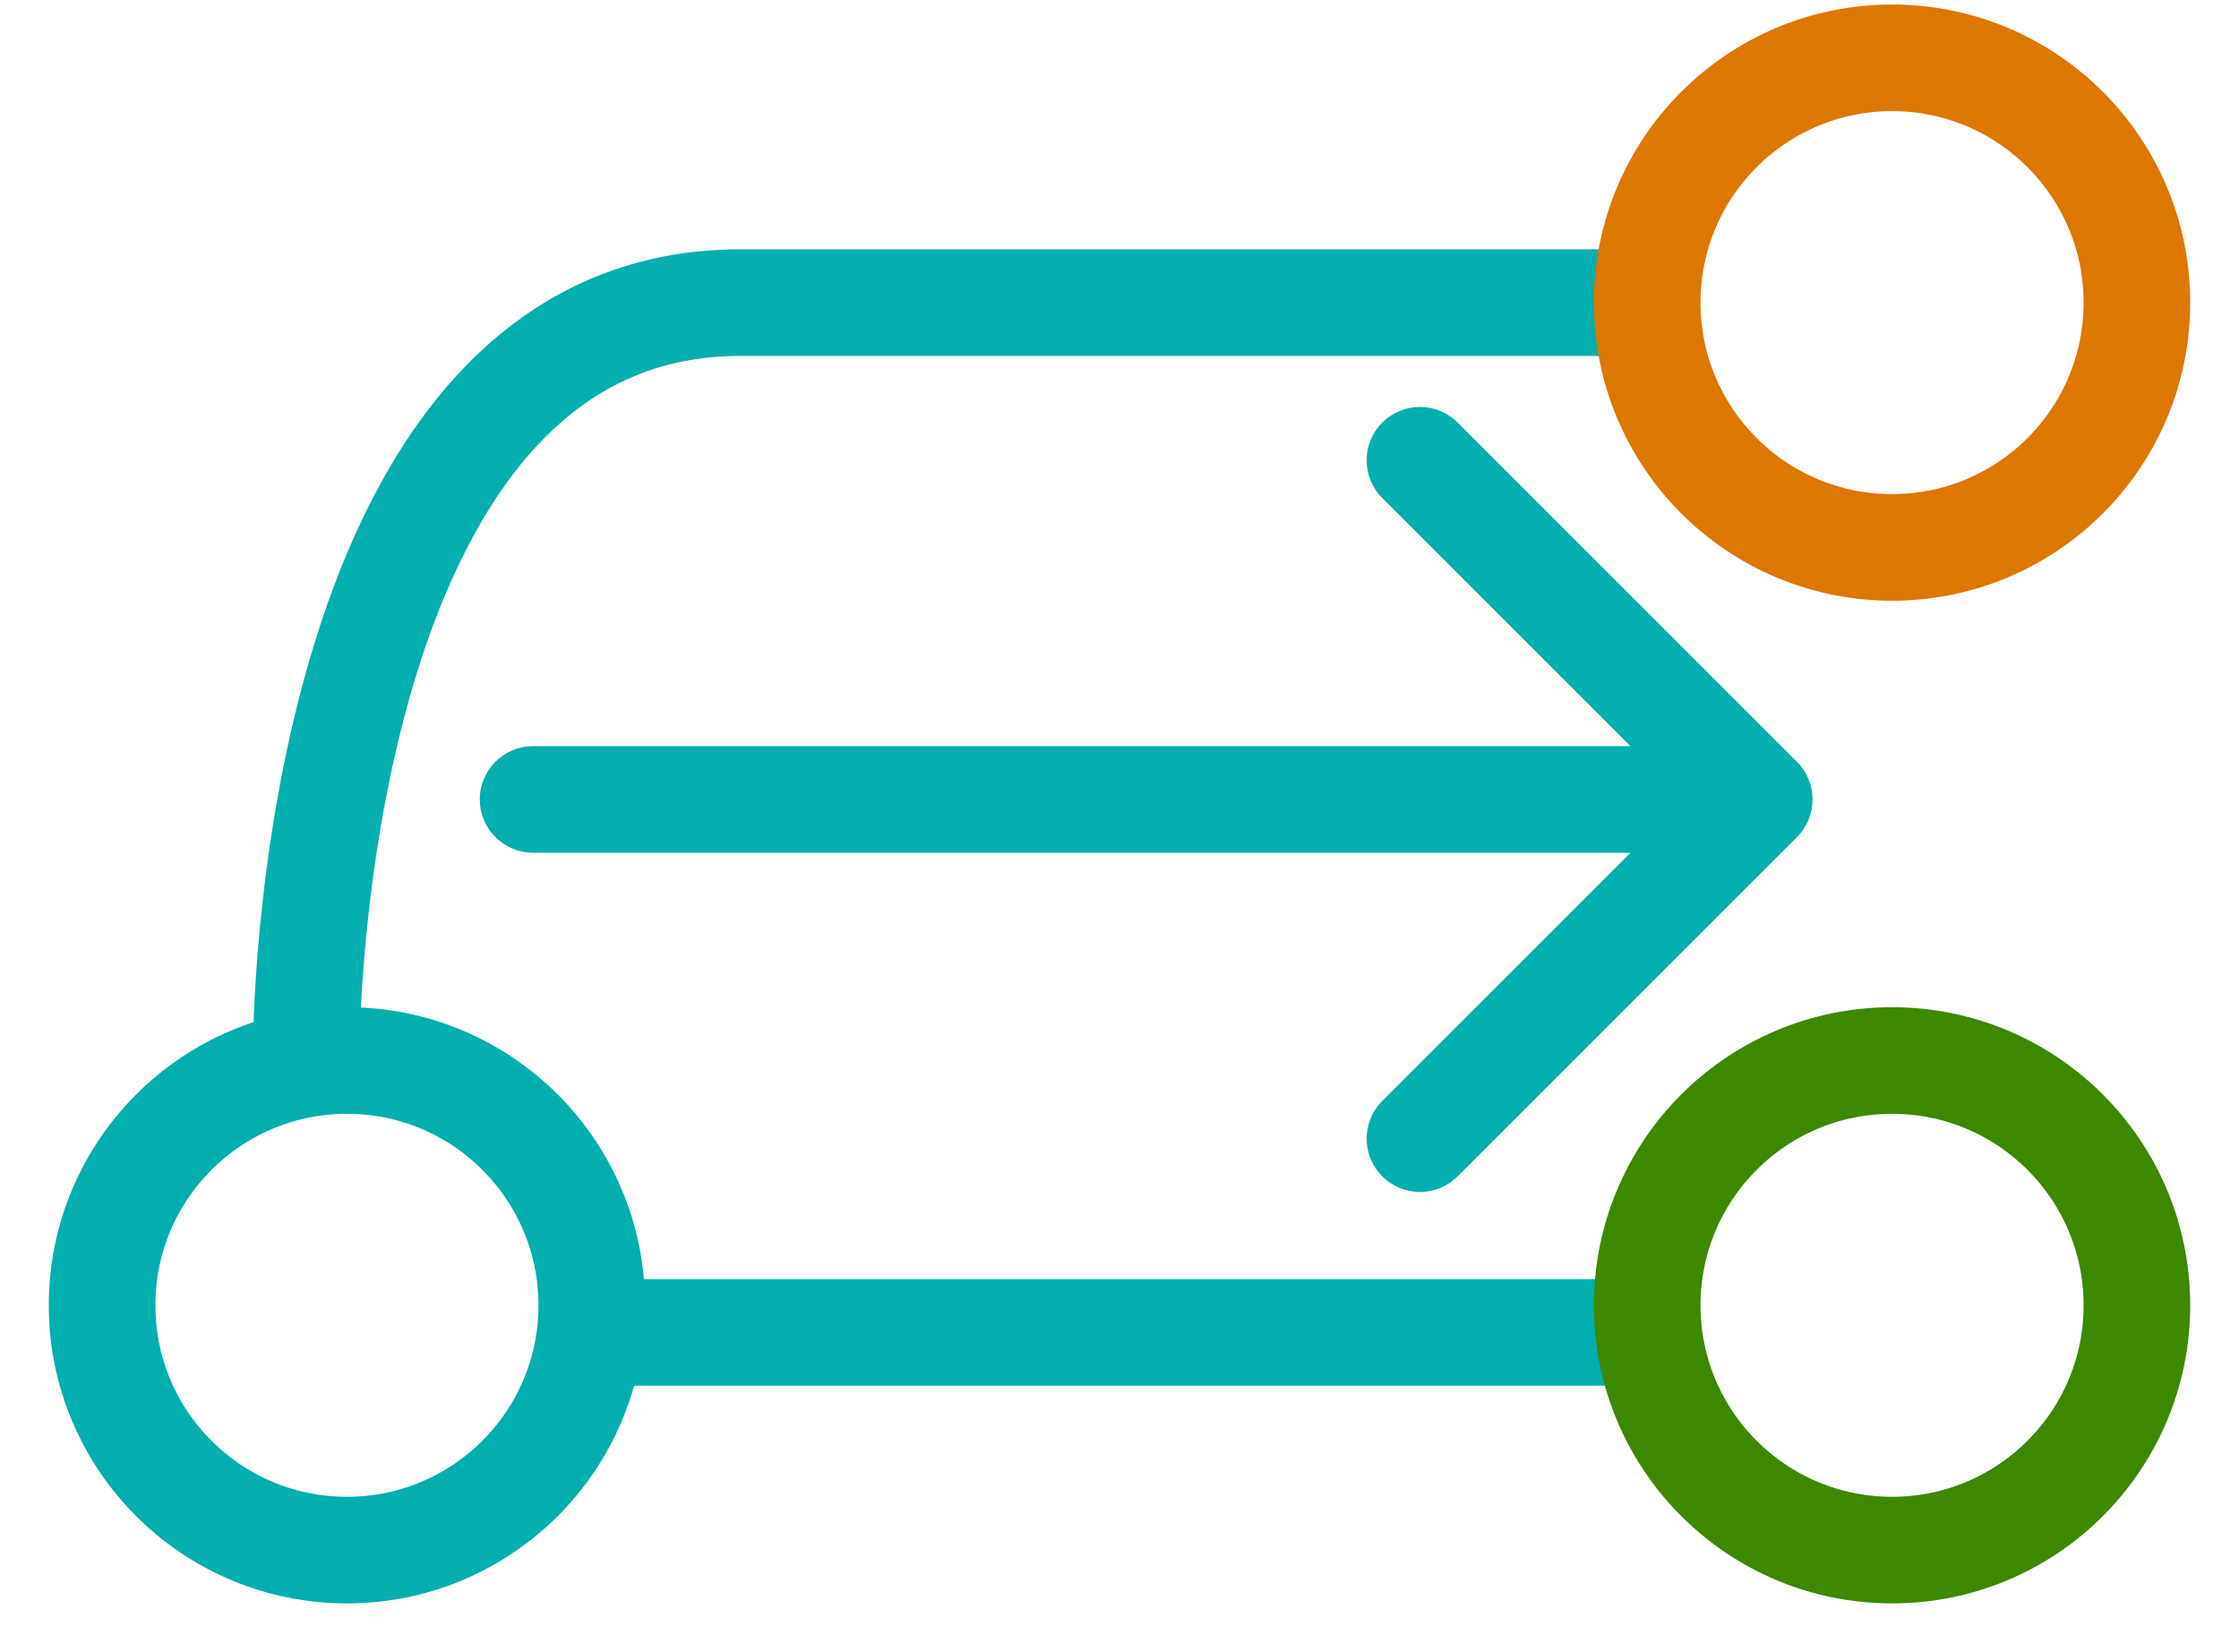<svg width="42" height="31" viewBox="0 0 42 31" fill="none" xmlns="http://www.w3.org/2000/svg">
<path d="M10 14C9.448 14 9 14.448 9 15C9 15.552 9.448 16 10 16L10 14ZM33.707 15.707C34.098 15.317 34.098 14.683 33.707 14.293L27.343 7.929C26.953 7.538 26.32 7.538 25.929 7.929C25.538 8.319 25.538 8.953 25.929 9.343L31.586 15L25.929 20.657C25.538 21.047 25.538 21.68 25.929 22.071C26.32 22.462 26.953 22.462 27.343 22.071L33.707 15.707ZM10 16L33 16L33 14L10 14L10 16Z" fill="#03AEAE"/>
<path d="M30.407 5.678C30.407 5.678 19.729 5.678 13.881 5.678C5.746 5.678 5.746 19.661 5.746 19.661" stroke="#03AEAE" stroke-width="2"/>
<line x1="31" y1="25" x2="11" y2="25" stroke="#03AEAE" stroke-width="2"/>
<circle cx="6.508" cy="24.491" r="4.593" transform="rotate(90 6.508 24.491)" stroke="#03AEAE" stroke-width="2"/>
<circle cx="35.492" cy="24.491" r="4.593" transform="rotate(90 35.492 24.491)" stroke="#3C8801" stroke-width="2"/>
<circle cx="35.492" cy="5.678" r="4.593" transform="rotate(90 35.492 5.678)" stroke="#DC7700" stroke-width="2"/>
</svg>
